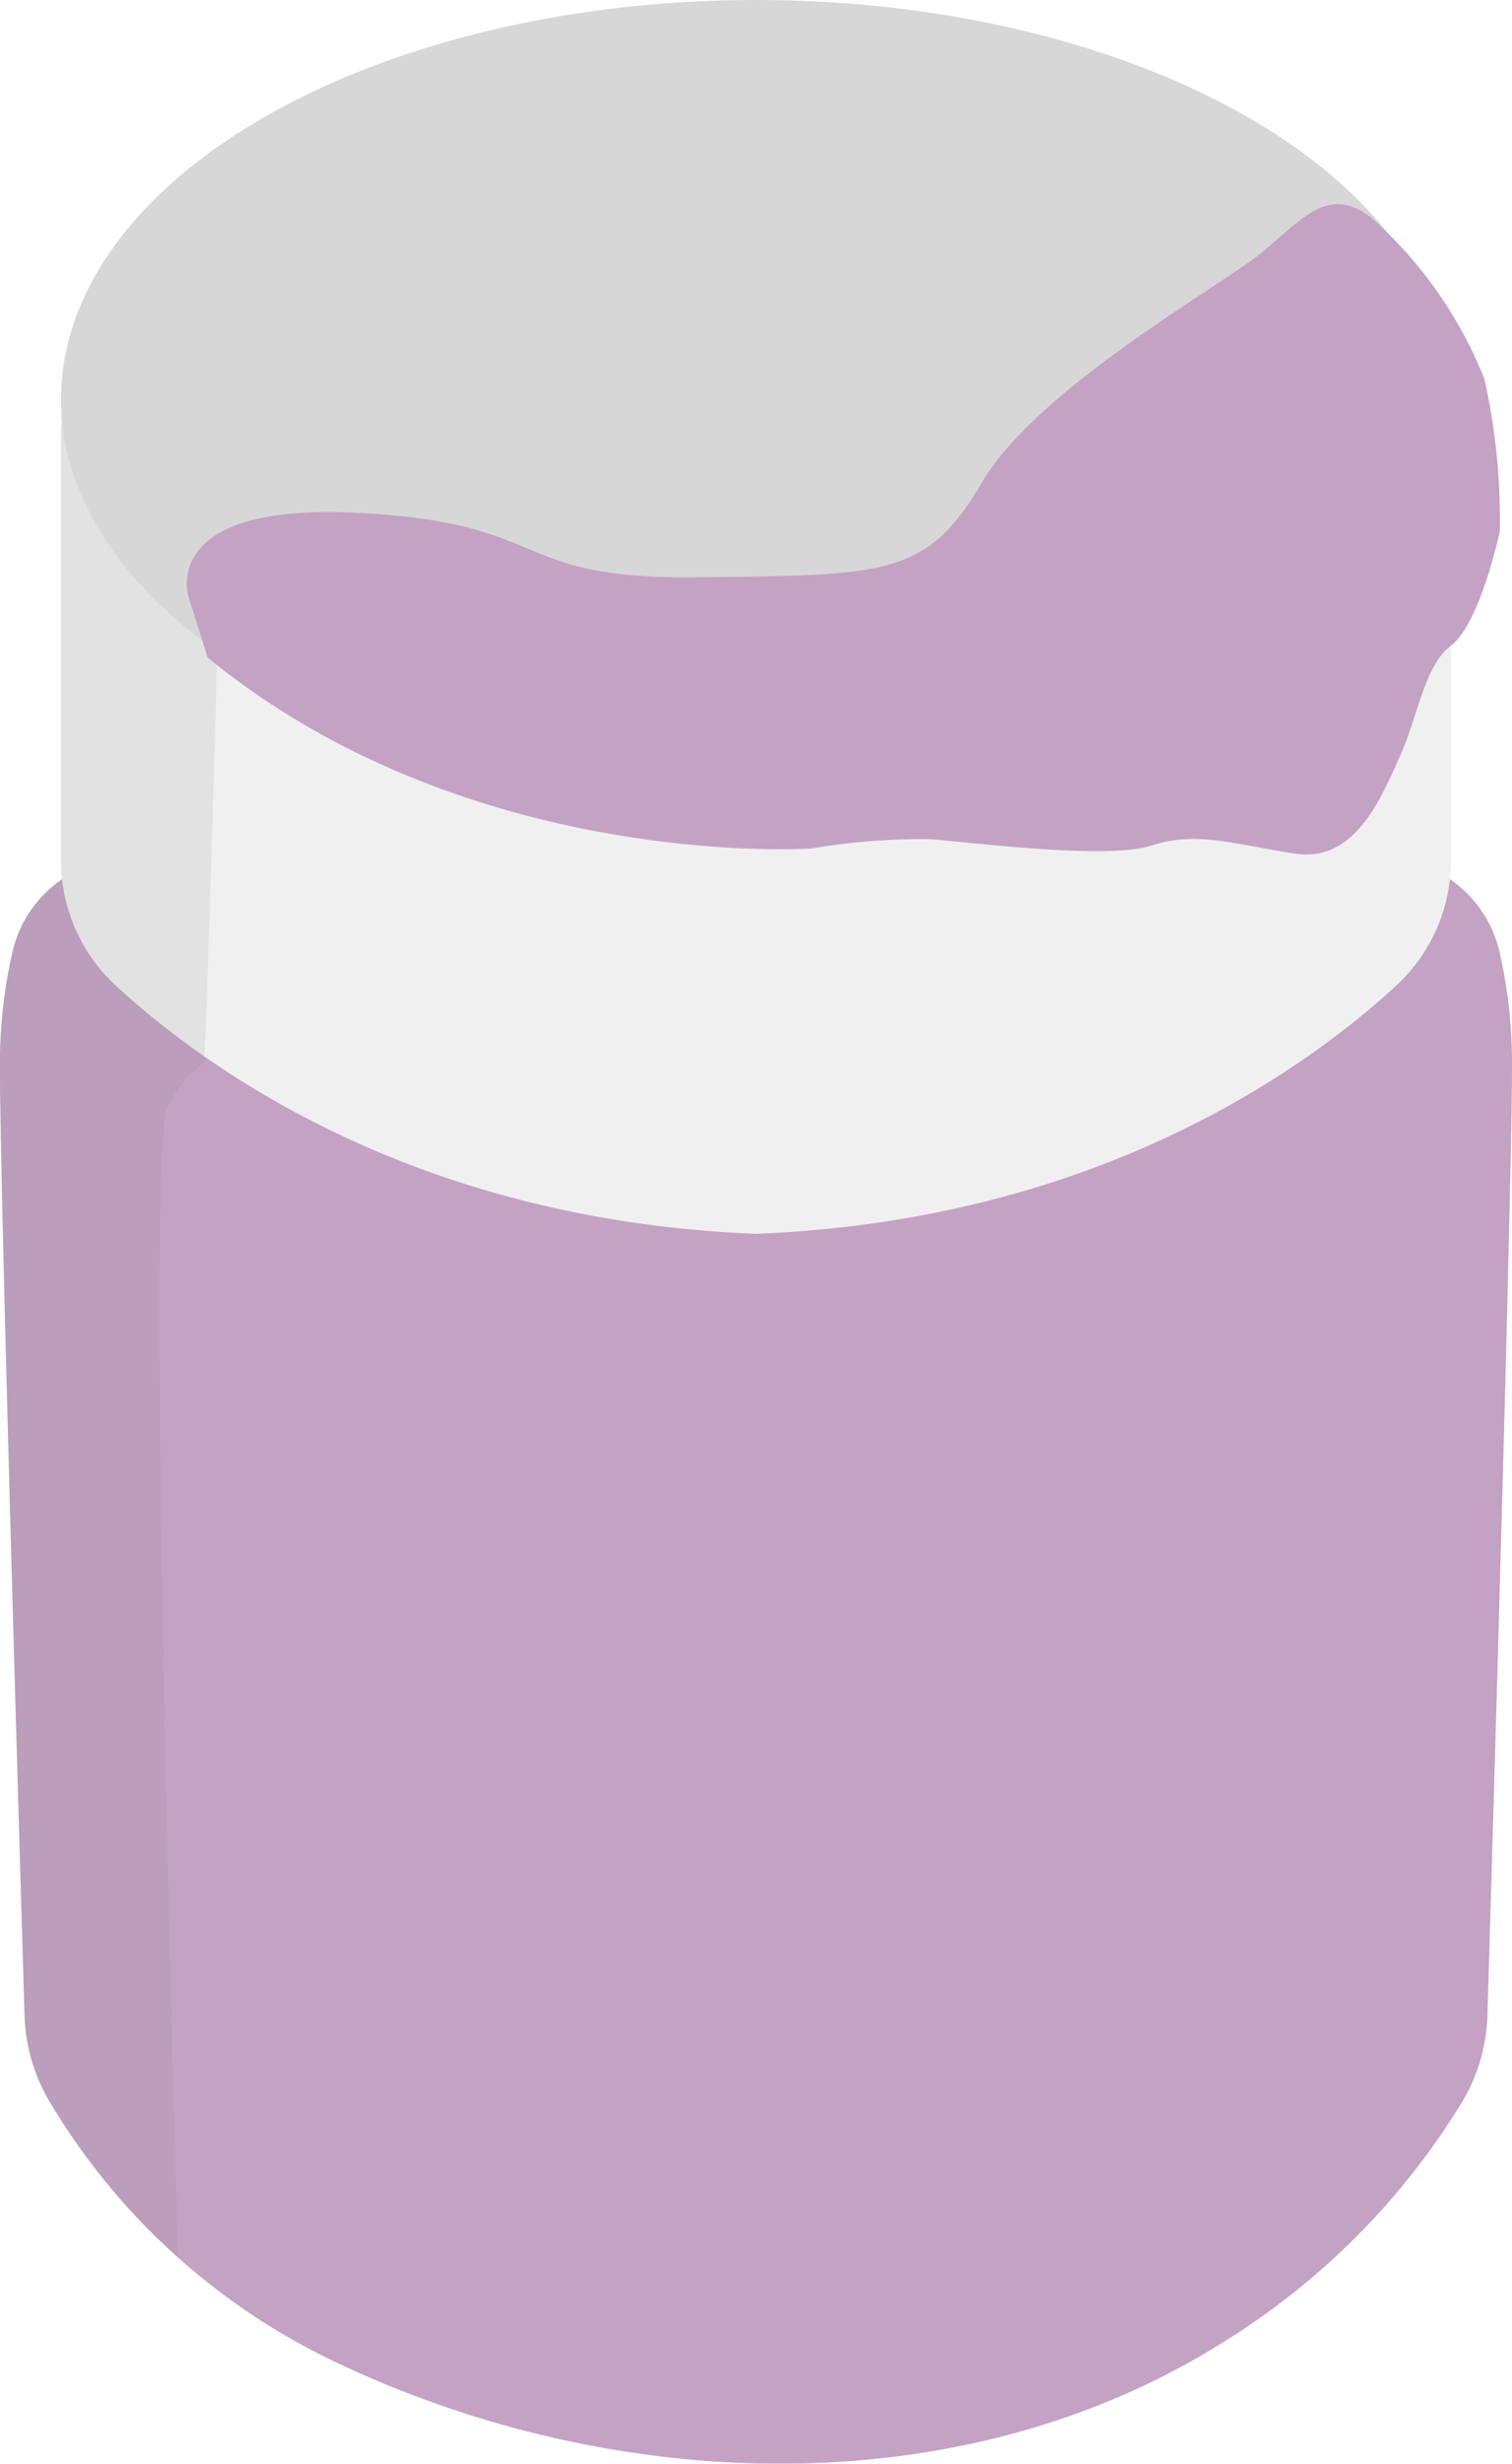 <svg xmlns="http://www.w3.org/2000/svg" xmlns:xlink="http://www.w3.org/1999/xlink" width="52.178" height="84.979" viewBox="0 0 52.178 84.979">
  <defs>
    <clipPath id="clip-path">
      <path id="Path_1558" data-name="Path 1558" d="M4097.557,674.383a4.134,4.134,0,0,1,1.71-2.492,5.831,5.831,0,0,1-.038-.648V655.762c5.671,14.422,23.982,12.963,23.982,12.963s18.312,1.458,23.982-12.963v15.481a5.831,5.831,0,0,1-.037.648,4.135,4.135,0,0,1,1.709,2.492,17.358,17.358,0,0,1,.435,3.9c0,4.084-.673,26.894-.849,32.8a6.17,6.17,0,0,1-.868,2.973,25.144,25.144,0,0,1-8.2,8.263c-9.107,5.754-21.072,5.251-30.575.769a22.9,22.9,0,0,1-9.973-9.031,6.156,6.156,0,0,1-.867-2.973c-.177-5.9-.85-28.712-.85-32.8A17.332,17.332,0,0,1,4097.557,674.383Z" transform="translate(-4097.123 -655.762)" fill="none"/>
    </clipPath>
  </defs>
  <g id="Group_3380" data-name="Group 3380" opacity="0.5">
    <path id="Path_1553" data-name="Path 1553" d="M4097.557,693.071a4.162,4.162,0,0,1,4.529-3.19l21.126,2.394,21.126-2.394a4.162,4.162,0,0,1,4.529,3.19,17.3,17.3,0,0,1,.435,3.9c0,4.085-.673,26.895-.849,32.8a6.171,6.171,0,0,1-.868,2.973,25.144,25.144,0,0,1-8.2,8.263c-9.107,5.753-21.072,5.251-30.575.769a22.9,22.9,0,0,1-9.973-9.032,6.154,6.154,0,0,1-.867-2.973c-.177-5.9-.85-28.713-.85-32.8A17.334,17.334,0,0,1,4097.557,693.071Z" transform="translate(-4097.123 -660.252)" fill="#894689"/>
    <path id="Path_1554" data-name="Path 1554" d="M4125.768,668.726s18.312,1.458,23.982-12.964v15.481a5.884,5.884,0,0,1-1.912,4.338c-3.185,2.923-10.405,8.077-22.07,8.539-11.665-.462-18.885-5.616-22.07-8.539a5.885,5.885,0,0,1-1.913-4.338V655.762C4107.457,670.184,4125.768,668.726,4125.768,668.726Z" transform="translate(-4099.679 -641.563)" fill="#e2e2e2"/>
    <path id="Path_1555" data-name="Path 1555" d="M4097.557,657.156a4.133,4.133,0,0,1,1.71-2.492,5.84,5.84,0,0,1-.038-.648v-15.48c.006.017.014.032.021.048-.009-.157-.021-.314-.021-.473,0-7.607,10.737-13.774,23.982-13.774s23.982,6.167,23.982,13.774c0,.159-.011.316-.021.473.007-.016.015-.031.021-.048v15.48a5.84,5.84,0,0,1-.037.648,4.135,4.135,0,0,1,1.709,2.492,17.3,17.3,0,0,1,.435,3.9c0,4.084-.673,26.895-.849,32.8a6.171,6.171,0,0,1-.868,2.973,25.144,25.144,0,0,1-8.2,8.263c-9.107,5.753-21.072,5.251-30.575.769a22.9,22.9,0,0,1-9.973-9.032,6.154,6.154,0,0,1-.867-2.973c-.177-5.9-.85-28.713-.85-32.8A17.333,17.333,0,0,1,4097.557,657.156Z" transform="translate(-4097.123 -624.336)" fill="none"/>
    <path id="Path_1556" data-name="Path 1556" d="M4178.809,691.459s-1.286,10-23.945,12.229" transform="translate(-4128.775 -661.131)" fill="none"/>
    <g id="Group_1672" data-name="Group 1672" transform="translate(0 14.199)">
      <g id="Group_1671" data-name="Group 1671" clip-path="url(#clip-path)">
        <path id="Path_1557" data-name="Path 1557" d="M4090.813,656.5s-.378,14.658-.575,18.716a4.02,4.02,0,0,0-1.284,1.585c-.757,2.143.38,39.467.38,39.467a1.945,1.945,0,0,0,.25,1.064c.272.3-5.958,2.719-5.958,2.719l-11.916-13.334.851-23.737s3.688-29.854,4.634-32.248S4090.813,656.5,4090.813,656.5Z" transform="translate(-4083.192 -652.763)" fill="#020202" opacity="0.13"/>
      </g>
    </g>
    <ellipse id="Ellipse_439" data-name="Ellipse 439" cx="23.983" cy="13.774" rx="23.983" ry="13.774" transform="translate(2.106 0)" fill="#afafaf"/>
    <path id="Path_1559" data-name="Path 1559" d="M4111.455,653.486s-1.094-3.256,5.785-2.916,5.184,2.3,11.754,2.225,7.926-.027,9.842-3.279,8.21-6.746,9.632-7.908,2.277-2.347,3.776-1.237a14.7,14.7,0,0,1,3.925,5.58,22.073,22.073,0,0,1,.531,5.29c-.192.8-.8,3.245-1.7,3.925s-1.13,2.455-1.749,3.81-1.517,3.672-3.612,3.351-3.41-.789-4.941-.284-6.223-.108-7.683-.217a23.041,23.041,0,0,0-4.07.323s-11.789.81-20.834-6.584Z" transform="translate(-4104.944 -632.883)" fill="#894689"/>
  </g>
</svg>

